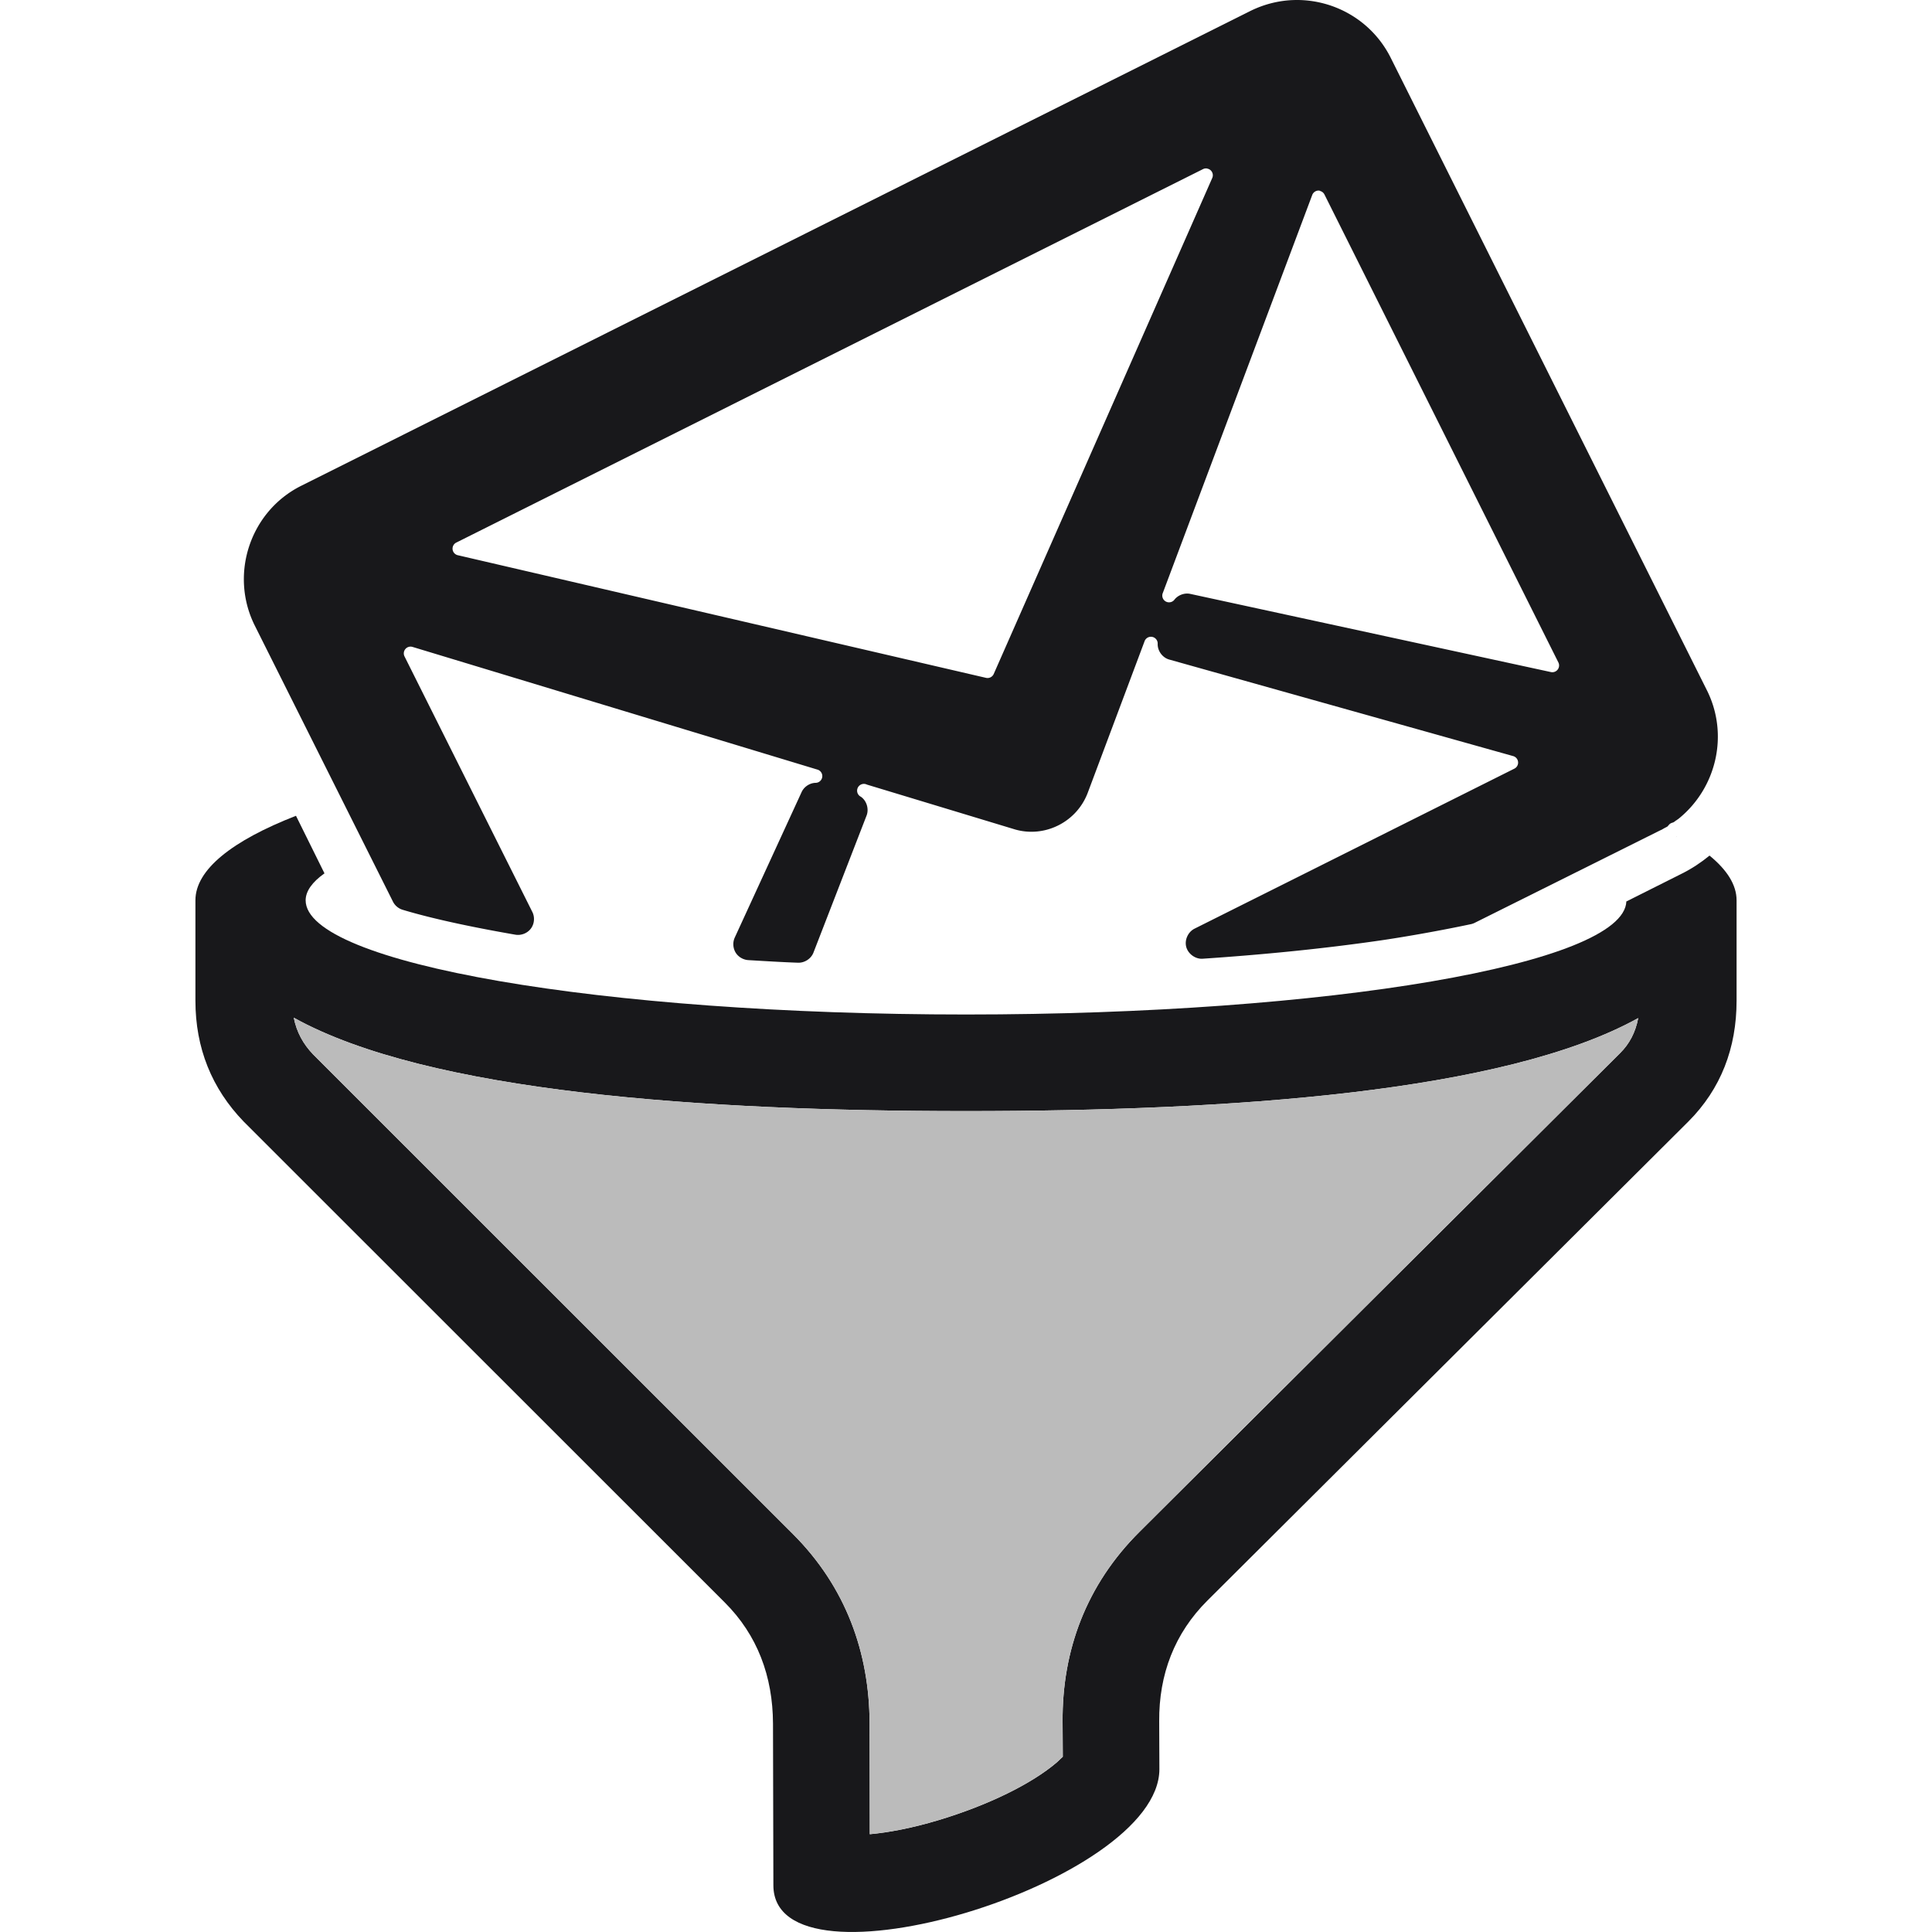 <svg
  xmlns="http://www.w3.org/2000/svg"
  viewBox="0 0 20 20">
  <style>
    path {
      fill-opacity:1;
    }

    .fill {
      fill:#BBBBBB;
    }

    .border {
      fill:#18181B;
    }

    @media(prefers-color-scheme: dark) {
      .fill {
        fill:#4F4F4F;
      }

      .border {
        fill:#FAFAFA;
      }
    }
  </style>

  <path
    class="border"
    d="M 3.064 8.445 C 2.402 8.703 2.023 9.003 2.023 9.32 L 2.023 10.359 C 2.023 10.848 2.191 11.267 2.523 11.611 L 7.502 16.588 C 7.841 16.926 8 17.354 8.002 17.842 L 8.006 19.516 C 8.006 20.695 12.002 19.494 12.002 18.314 L 12 17.82 C 11.996 17.334 12.159 16.907 12.5 16.568 L 17.477 11.611 C 17.815 11.273 17.977 10.848 17.977 10.359 L 17.977 9.32 C 17.977 9.16 17.878 9.005 17.697 8.857 C 17.61 8.928 17.516 8.991 17.412 9.043 L 16.836 9.332 C 16.809 9.98 13.76 10.502 10 10.502 C 6.224 10.502 3.164 9.973 3.164 9.32 C 3.164 9.225 3.233 9.13 3.359 9.041 L 3.064 8.445 z M 3.041 10.535 C 4.433 11.308 7.271 11.502 10 11.502 C 12.739 11.502 15.57 11.309 16.959 10.539 C 16.93 10.689 16.867 10.807 16.771 10.902 L 11.795 15.859 C 11.246 16.405 10.994 17.085 11 17.824 L 11.002 18.186 C 10.994 18.194 10.985 18.201 10.975 18.211 C 10.963 18.222 10.952 18.234 10.938 18.246 C 10.683 18.463 10.238 18.685 9.717 18.842 C 9.437 18.926 9.198 18.97 9.004 18.988 L 9.002 17.838 C 8.999 17.108 8.757 16.429 8.209 15.881 L 3.244 10.918 C 3.137 10.807 3.07 10.682 3.041 10.535 z "/>
  <path
    class="border"
    d="M 13.412,9.5582338e-5 C 13.255,0.002 13.095,0.039 12.945,0.113 a 0.07,0.07 0 0 1 -1.46e-4,7.312e-5 c -1.89e-4,9.327e-5 -3.79e-4,1.8986e-4 -5.68e-4,2.84e-4 L 3.12,5.028 a 0.07,0.07 0 0 1 -1.268e-4,6.02e-5 C 2.589,5.292 2.373,5.945 2.637,6.475 a 0.07,0.07 0 0 1 1.786e-4,3.611e-4 l 1.579e-4,3.205e-4 c 0,2.08e-5 2.07e-5,2.7e-5 2.07e-5,3.95e-5 L 4.068,9.334 c 0.02,0.04 0.057,0.071 0.1,0.084 0.366,0.11 0.828,0.199 1.168,0.258 0.059,0.01 0.124,-0.015 0.16,-0.064 0.036,-0.048 0.042,-0.117 0.015,-0.171 v 0 L 4.188,6.796 a 0.07,0.07 0 0 1 0.083,-0.099 l 4.188,1.269 a 0.07,0.07 0 0 1 -0.018,0.138 c -0.06,0.002 -0.118,0.041 -0.143,0.096 v 0 l -0.692,1.506 v 0 c -0.022,0.048 -0.019,0.107 0.008,0.153 0.027,0.046 0.078,0.076 0.131,0.08 0.172,0.01 0.344,0.021 0.517,0.027 0.068,0.002 0.135,-0.042 0.159,-0.105 v 0 l 0.55,-1.419 v 0 c 0.026,-0.068 5.341e-4,-0.153 -0.059,-0.194 A 0.07,0.07 0 0 1 8.974,8.122 L 10.503,8.585 a 0.07,0.07 0 0 1 2.1e-5,0 c 4.53e-4,1.372e-4 9.05e-4,2.723e-4 0.001,4.057e-4 0.309,0.091 0.641,-0.074 0.756,-0.378 l 2.1e-5,-4.36e-5 c 6.6e-5,-1.766e-4 1.32e-4,-3.511e-4 1.99e-4,-5.274e-4 a 0.07,0.07 0 0 1 2.9e-5,-7.27e-5 l 0.588,-1.568 a 0.07,0.07 0 0 1 0.136,0.027 c -0.002,0.072 0.05,0.143 0.12,0.162 l 3.559,0.999 a 0.07,0.07 0 0 1 0.012,0.131 l -3.31,1.656 c -0.067,0.034 -0.105,0.117 -0.085,0.19 0.02,0.072 0.095,0.126 0.169,0.121 0.62,-0.042 1.239,-0.102 1.846,-0.19 l 1.14e-4,-2.07e-5 c 1.37e-4,-2.09e-5 2.76e-4,-4.37e-5 4.14e-4,-6.44e-5 a 0.07,0.07 0 0 1 2.8e-4,-4.16e-5 c 0.172,-0.025 0.545,-0.086 0.932,-0.168 0.014,-0.003 0.027,-0.008 0.039,-0.014 L 17.18,8.599 a 0.07,0.07 0 0 1 0.004,-0.002 c 0.009,-0.004 0.015,-0.007 0.018,-0.008 a 0.07,0.07 0 0 1 0.003,-0.002 c 0.003,-0.001 0.005,-0.003 0.007,-0.004 1.96e-4,-1.226e-4 0.003,-0.002 6.98e-4,-4.38e-4 a 0.07,0.07 0 0 1 0.009,-0.005 c 0.001,-7.778e-4 0.003,-0.002 0.004,-0.002 l 2.1e-5,-2.07e-5 c 0.003,-0.002 0.005,-0.004 0.013,-0.007 0.002,-9.866e-4 0.004,-0.003 0.009,-0.005 a 0.07,0.07 0 0 1 7.66e-4,-4.259e-4 c 7.47e-4,-3.72e-4 0.002,-7.485e-4 0.002,-0.001 a 0.07,0.07 0 0 1 3.97e-4,-1.06e-4 0.07,0.07 0 0 1 0.001,-7.87e-4 c 0.004,-0.002 0.007,-0.004 0.01,-0.006 a 0.07,0.07 0 0 1 0.003,-0.002 0.07,0.07 0 0 1 0.004,-0.006 c 0.003,-0.003 0.006,-0.006 0.008,-0.009 a 0.07,0.07 0 0 1 0.03,-0.02 c 0.006,-0.002 0.012,-0.005 0.018,-0.007 l -0.005,0.004 a 0.07,0.07 0 0 1 0.005,-0.003 c 5.5e-5,-4.99e-5 1.09e-4,-9.97e-5 1.63e-4,-1.496e-4 l -1.71e-4,-2.392e-4 c 3.21e-4,-1.537e-4 6.29e-4,-3.345e-4 9.49e-4,-4.911e-4 8.18e-4,-7.843e-4 0.002,-0.002 0.003,-0.002 a 0.07,0.07 0 0 1 0.008,-0.005 0.07,0.07 0 0 1 0.009,-0.008 c 0.004,-0.002 0.008,-0.005 0.012,-0.007 0.002,-0.001 0.003,-0.003 0.005,-0.004 a 0.07,0.07 0 0 1 0.008,-0.005 c 0.003,-0.002 0.005,-0.005 0.008,-0.007 a 0.07,0.07 0 0 1 0.005,-0.003 c 6.8e-5,-6.43e-5 1.45e-4,-1.184e-4 2.15e-4,-1.827e-4 a 0.07,0.07 0 0 1 0.003,-0.003 C 17.769,8.151 17.898,7.605 17.671,7.148 a 0.07,0.07 0 0 1 -1.54e-4,-3.165e-4 l -3.7e-5,-6.85e-5 c -5e-5,-1.039e-4 -1.02e-4,-2.084e-4 -1.53e-4,-3.125e-4 l -3.275,-6.551 -1.09e-4,-2.2316e-4 c 0,-1.453e-5 -2.1e-5,-2.926e-5 -2.5e-5,-4.463e-5 a 0.07,0.07 0 0 1 -1.15e-4,-2.2316e-4 C 14.203,0.214 13.814,-0.005 13.412,9.5582338e-5 Z M 12.495,1.745 a 0.07,0.07 0 0 1 0.054,0.098 l -2.262,5.134 a 0.07,0.07 0 0 1 -0.08,0.04 L 4.741,5.748 A 0.07,0.07 0 0 1 4.725,5.616 L 12.453,1.751 a 0.07,0.07 0 0 1 0.042,-0.007 z m 1.166,0.231 a 0.07,0.07 0 0 1 0.05,0.038 l 2.421,4.843 a 0.07,0.07 0 0 1 -0.078,0.1 L 12.322,6.148 c -0.059,-0.013 -0.125,0.011 -0.163,0.058 a 0.07,0.07 0 0 1 -0.121,-0.069 l 1.546,-4.118 a 0.07,0.07 0 0 1 0.079,-0.045 z m 3.658,6.541 -0.002,0.001 0.003,0.003 a 0.07,0.07 0 0 1 7.74e-4,-0.002 z m -0.036,0.024 -0.002,0.002 1.18e-4,3.287e-4 a 0.07,0.07 0 0 1 0.002,-0.002 z m -0.063,0.039 -2e-4,1.018e-4 v 0 a 0.07,0.07 0 0 1 1.95e-4,-1.101e-4 z m -0.008,0.004 -0.001,7.747e-4 a 0.07,0.07 0 0 1 0.001,-6.327e-4 0.07,0.07 0 0 1 1.32e-4,-1.412e-4 z m 0.147,0.076 a 0.07,0.07 0 0 1 -0.005,0.002 0.07,0.07 0 0 1 -0.004,0.004 l -0.002,0.001 v 0 z"/>
  <path
    class="fill"
    d="M 3.041,10.535 C 4.433,11.308 7.271,11.502 10,11.502 c 2.739,0 5.57,-0.193 6.959,-0.963 -0.029,0.15 -0.092,0.268 -0.188,0.363 l -4.977,4.957 C 11.246,16.405 10.994,17.085 11,17.824 l 0.002,0.361 c -0.008,0.008 -0.017,0.016 -0.027,0.025 -0.011,0.011 -0.023,0.023 -0.037,0.035 -0.254,0.217 -0.699,0.439 -1.221,0.596 -0.28,0.084 -0.518,0.128 -0.713,0.146 l -0.002,-1.15 C 8.999,17.108 8.757,16.429 8.209,15.881 L 3.244,10.918 C 3.137,10.807 3.07,10.682 3.041,10.535 Z"/>
</svg>
